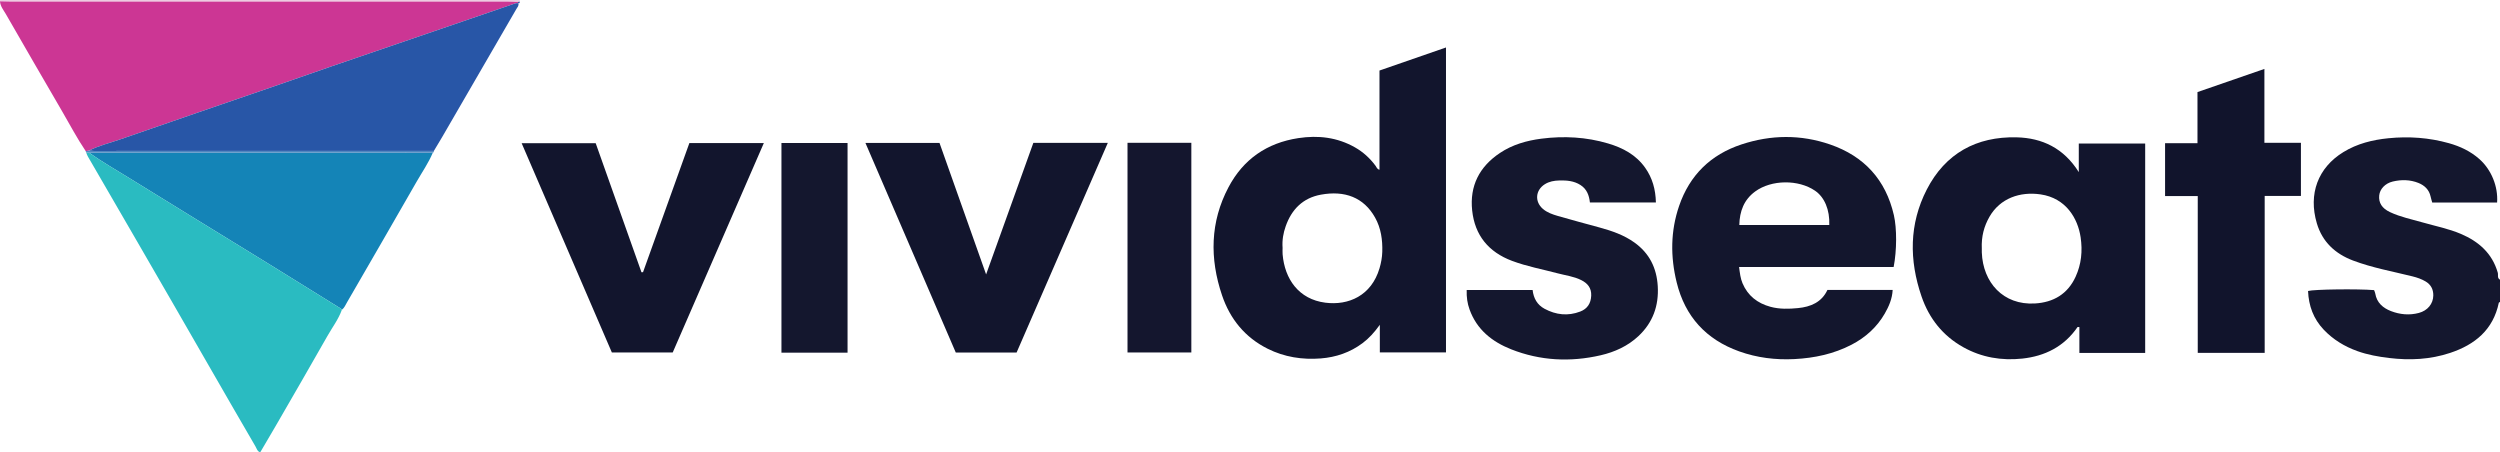<?xml version="1.0" encoding="iso-8859-1"?>
<!-- Generator: Adobe Illustrator 27.0.0, SVG Export Plug-In . SVG Version: 6.00 Build 0)  -->
<svg version="1.1" id="Layer_1" xmlns="http://www.w3.org/2000/svg" xmlns:xlink="http://www.w3.org/1999/xlink" x="0px" y="0px"
	 viewBox="0 0 1573.064 284.662" style="enable-background:new 0 0 1573.064 284.662;" xml:space="preserve">
<g>
	<path style="fill:#14172E;" d="M1573.064,190c-0.259,0.175-0.705,0.311-0.751,0.531c-3.565,16.974-14.963,26.319-30.63,31.531
		c-12.553,4.176-25.382,4.77-38.428,3.192c-6.782-0.82-13.454-2.004-19.901-4.314c-8.103-2.904-15.294-7.262-21.235-13.527
		c-6.46-6.814-9.453-15.049-9.836-24.314c3.668-1.06,31.045-1.405,41.55-0.554c0.239,0.679,0.625,1.42,0.755,2.203
		c0.951,5.763,4.897,9.074,9.846,10.99c5.634,2.182,11.59,2.77,17.589,1.166c5.514-1.474,9.029-5.777,9.075-11.048
		c0.033-3.835-1.56-6.795-4.804-8.732c-2.567-1.532-5.384-2.502-8.312-3.23c-12.535-3.115-25.312-5.394-37.434-9.977
		c-11.152-4.217-19.288-11.711-22.739-23.416c-5.431-18.42,0.657-34.979,16.75-44.824c8.684-5.313,18.261-7.682,28.277-8.686
		c12.877-1.292,25.573-0.388,38.043,3.101c7.104,1.987,13.664,5.074,19.25,10.039c7.454,6.625,11.825,17.153,11.112,27.331
		c-13.555,0-27.132,0-40.819,0c-0.353-1.293-0.753-2.538-1.03-3.809c-0.936-4.309-3.836-7.016-7.657-8.544
		c-5.222-2.088-10.75-2.185-16.18-0.878c-4.812,1.158-8.096,4.773-8.495,8.724c-0.464,4.593,1.67,8.113,6.781,10.515
		c6.635,3.118,13.823,4.565,20.827,6.569c7.959,2.278,16.138,3.879,23.786,7.141c11.199,4.776,19.692,12.181,23.202,24.383
		c0.422,1.468-0.498,3.442,1.41,4.438C1573.064,180.667,1573.064,185.333,1573.064,190z"/>
	<path style="fill:#ECCBE1;" d="M327.064,0c-0.003,0.339-0.005,0.678-0.008,1.017c-0.399,0.069-0.798,0.137-1.198,0.206
		c-2.161-0.074-4.323-0.214-6.484-0.214C214.913,0.998,110.451,1,5.989,0.993C3.992,0.993,1.996,0.899,0,0.849
		C0.004,0.565,0.025,0.282,0.064,0C109.064,0,218.064,0,327.064,0z"/>
	<path style="fill:#12152D;" d="M909.854,29.873c0,64.109,0,127.857,0,191.866c-13.794,0-27.518,0-41.627,0
		c0-5.489,0-10.896,0-17.38c-3.534,4.911-6.87,8.547-10.854,11.535c-7.802,5.85-16.702,8.888-26.304,9.638
		c-11.619,0.907-22.881-0.835-33.406-6.09c-14.291-7.136-23.675-18.707-28.716-33.599c-7.841-23.161-7.534-46.157,4.094-68.096
		c9.301-17.548,24.135-27.831,43.914-30.839c12.544-1.907,24.469-0.512,35.652,5.832c5.163,2.929,9.39,6.828,12.917,11.561
		c0.653,0.876,0.922,2.162,2.486,2.498c0-20.657,0-41.239,0-62.416C881.869,39.578,895.711,34.778,909.854,29.873z M807.035,155.97
		c0,1.095-0.109,2.601,0.017,4.087c1.307,15.429,10.061,28.262,26.909,30.405c14.478,1.842,28.935-4.329,34.065-21.648
		c0.996-3.361,1.631-6.828,1.738-10.282c0.233-7.537-0.787-14.957-4.536-21.643c-7.147-12.746-19.114-17.131-34.084-14.407
		c-11.275,2.052-18.409,9.206-22.16,19.897C807.484,146.652,806.688,151.026,807.035,155.97z"/>
	<path style="fill:#CC3694;" d="M0,0.849c1.996,0.05,3.992,0.144,5.989,0.144C110.451,1,214.913,0.998,319.375,1.009
		c2.161,0,4.323,0.14,6.484,0.214c0.024,0.298,0.106,0.579,0.245,0.844l0.033-0.041c-1.202-0.25-2.239,0.212-3.357,0.599
		c-12.62,4.371-25.262,8.677-37.897,13.002c-25.274,8.651-50.555,17.284-75.819,25.965c-12.477,4.287-24.913,8.696-37.386,12.996
		c-31.949,11.016-63.93,21.94-95.846,33.05c-6.661,2.319-13.587,3.933-19.919,7.172c-0.654,0.1-1.309,0.199-1.963,0.299
		c-5.486-8.084-10.001-16.745-14.914-25.168C27.177,49.611,15.4,29.235,3.666,8.834C2.212,6.306,0.191,3.98,0,0.849z"/>
	<path style="fill:#12152D;" d="M1349.802,222.061c-13.772,0-27.373,0-41.402,0c0-5.385,0-10.808,0-16.262
		c-0.684,0-1.095-0.105-1.177,0.015c-8.386,12.242-20.495,18.302-34.78,19.823c-12.937,1.378-25.491-0.685-37.074-7.152
		c-12.952-7.232-21.556-18.146-26.298-31.974c-7.811-22.776-7.842-45.535,3.294-67.226c11.677-22.745,31.268-33.475,56.557-32.87
		c16.058,0.384,29.629,6.774,39.103,21.891c0-6.633,0-12.175,0-18.008c14.076,0,27.795,0,41.777,0
		C1349.802,134.144,1349.802,178.003,1349.802,222.061z M1247.002,156.433c0,0.402-0.031,1.401,0.005,2.397
		c0.671,18.854,13.428,33.29,33.428,32.119c11.629-0.681,20.608-5.92,25.6-16.831c3.615-7.901,4.421-16.161,3.153-24.788
		c-1.757-11.951-9.267-24.697-25.19-27.017c-13.013-1.896-25.486,2.475-32.137,14.027
		C1248.388,142.371,1246.663,148.853,1247.002,156.433z"/>
	<path style="fill:#13162D;" d="M1191.527,168.005c-32.303,0-64.704,0-97.254,0c0.506,3.776,0.839,7.086,2.141,10.175
		c3.339,7.924,9.419,12.632,17.59,14.858c5.728,1.561,11.601,1.391,17.368,0.822c7.902-0.781,14.88-3.63,18.503-11.437
		c13.764,0,27.209,0,41.041,0c-0.287,5.596-2.388,10.406-5.002,14.93c-4.954,8.573-12.108,14.99-20.844,19.528
		c-11.232,5.834-23.363,8.412-35.92,9.061c-11.901,0.615-23.568-0.82-34.818-4.85c-20.799-7.451-34.022-21.853-39.317-43.379
		c-3.98-16.182-3.909-32.297,1.523-48.141c6.635-19.356,19.862-32.292,39.252-38.696c18.556-6.129,37.306-6.342,55.805,0.046
		c21.411,7.395,34.966,22.212,40.081,44.465C1193.589,143.711,1193.563,157.624,1191.527,168.005z M1151.034,141.568
		c0.363-9.574-3.015-17.497-8.951-21.561c-10.449-7.153-27.427-7.012-37.666,0.466c-7.075,5.167-9.798,12.428-10.001,21.095
		C1113.508,141.568,1132.11,141.568,1151.034,141.568z"/>
	<path style="fill:#14172E;" d="M922.879,182.492c14.036,0,27.621,0,41.479,0c0.598,5.225,2.907,9.311,7.462,11.771
		c7.216,3.897,14.775,4.738,22.511,1.769c4.464-1.713,6.688-5.134,6.899-9.992c0.209-4.842-2.284-7.8-6.299-9.81
		c-4.658-2.331-9.831-2.925-14.788-4.244c-9.599-2.553-19.401-4.336-28.745-7.847c-14.759-5.545-23.419-16.054-25.08-31.727
		c-1.639-15.468,4.555-27.521,17.438-36.133c7.906-5.285,16.884-7.833,26.13-9.022c14.146-1.819,28.254-1.057,41.998,3.025
		c9.227,2.741,17.524,7.112,23.295,15.276c4.564,6.456,6.559,13.656,6.751,21.834c-13.897,0-27.612,0-41.529,0
		c-0.488-4.486-1.915-8.391-5.906-10.958c-4.136-2.661-8.734-2.999-13.406-2.874c-3.156,0.084-6.246,0.604-9.038,2.352
		c-5.929,3.713-6.541,10.969-1.217,15.542c2.715,2.331,6.069,3.46,9.389,4.43c8.744,2.555,17.558,4.871,26.343,7.286
		c7.704,2.117,15.185,4.677,21.801,9.401c9.485,6.772,14.043,16.032,14.725,27.502c0.735,12.368-3.13,22.977-12.169,31.434
		c-6.692,6.261-14.923,10.002-23.743,12.04c-19.106,4.417-38.075,3.464-56.336-3.758c-11.916-4.713-21.613-12.343-26.176-25.08
		C923.3,190.891,922.738,187.028,922.879,182.492z"/>
	<path style="fill:#1484B7;" d="M272.34,96.069c-2.709,6.45-6.713,12.185-10.165,18.217c-14.495,25.33-29.143,50.573-43.751,75.839
		c-0.979,1.693-1.727,3.558-3.32,4.834c-0.195-0.256-0.337-0.596-0.593-0.755c-15.124-9.396-30.241-18.803-45.395-28.151
		c-16.841-10.389-33.72-20.714-50.575-31.081c-12.362-7.604-24.715-15.223-37.064-22.849c-8.534-5.27-17.253-10.248-25.443-16.062
		c1.998-0.021,3.995-0.059,5.993-0.059c57.449-0.003,114.898-0.007,172.347,0.001C247.03,96.005,259.685,96.046,272.34,96.069z"/>
	<path style="fill:#2856A7;" d="M55.912,94.809c6.332-3.239,13.258-4.854,19.919-7.172c31.916-11.11,63.897-22.034,95.846-33.05
		c12.473-4.3,24.908-8.709,37.386-12.996c25.264-8.681,50.545-17.313,75.819-25.965c12.636-4.325,25.278-8.631,37.897-13.002
		c1.118-0.387,2.155-0.849,3.357-0.599c0.526,1.508-0.567,2.511-1.202,3.607c-15.597,26.949-31.214,53.887-46.84,80.82
		c-1.661,2.863-3.398,5.681-5.1,8.52c-71.367,0.009-142.734,0.019-214.101,0.02C57.9,94.993,56.906,94.873,55.912,94.809z"/>
	<path style="fill:#12152D;" d="M433.768,90.027c15.836,0,31.089,0,46.858,0c-19.217,44.159-38.246,87.887-57.336,131.756
		c-12.728,0-25.341,0-38.291,0c-18.828-43.676-37.708-87.473-56.773-131.698c15.58,0,30.787,0,46.59,0
		c9.525,26.849,19.17,54.034,28.815,81.22c0.327-0.014,0.653-0.028,0.98-0.042C414.312,144.232,424.014,117.202,433.768,90.027z"/>
	<path style="fill:#12152D;" d="M544.541,89.92c16.066,0,31.178,0,46.614,0c9.692,27.343,19.364,54.632,29.331,82.749
		c10.101-28.126,19.909-55.438,29.72-82.76c15.668,0,30.951,0,46.855,0c-19.226,44.184-38.291,88-57.403,131.924
		c-12.72,0-25.35,0-38.253,0C582.547,178.086,563.671,134.298,544.541,89.92z"/>
	<path style="fill:#2ABBC1;" d="M56.035,96.062c8.19,5.814,16.909,10.792,25.443,16.062c12.349,7.626,24.702,15.245,37.064,22.849
		c16.854,10.367,33.734,20.692,50.575,31.081c15.154,9.348,30.271,18.755,45.395,28.151c0.255,0.159,0.398,0.499,0.593,0.755
		c-2.13,5.984-6.001,11.02-9.09,16.472c-10.706,18.897-21.623,37.674-32.482,56.484c-3.23,5.595-6.533,11.147-9.819,16.747
		c-1.85-0.69-2.222-2.501-2.993-3.82c-9.115-15.603-18.118-31.272-27.141-46.929c-8.029-13.933-16.038-27.878-24.072-41.808
		c-7.124-12.352-14.264-24.695-21.41-37.035c-10.386-17.937-20.781-35.87-31.181-53.799c-0.993-1.712-2.105-3.359-2.666-5.287
		C54.845,96.009,55.44,96.036,56.035,96.062z"/>
	<path style="fill:#11142C;" d="M1382.883,123.389c-7.07,0-13.672,0-20.565,0c0-11.214,0-22.096,0-33.277c6.702,0,13.311,0,20.394,0
		c0-10.851,0-21.424,0-32.175c14.08-4.871,27.789-9.613,42.11-14.568c0,15.757,0,30.941,0,46.497c7.88,0,15.294,0,22.983,0
		c0,11.251,0,22.126,0,33.425c-7.553,0-14.961,0-22.806,0c0,33.133,0,65.849,0,98.754c-14.182,0-27.91,0-42.116,0
		C1382.883,189.132,1382.883,156.427,1382.883,123.389z"/>
	<path style="fill:#14172E;" d="M533.304,221.895c-14.011,0-27.649,0-41.596,0c0-43.955,0-87.81,0-131.911
		c13.907,0,27.646,0,41.596,0C533.304,133.932,533.304,177.674,533.304,221.895z"/>
	<path style="fill:#14162E;" d="M709.456,89.865c13.573,0,26.712,0,40.167,0c0,43.976,0,87.825,0,131.907
		c-13.341,0-26.596,0-40.167,0C709.456,177.949,709.456,134.104,709.456,89.865z"/>
	<path style="fill:#5086C0;" d="M56.035,96.062c-0.595-0.026-1.19-0.053-1.784-0.079c-0.198-0.258-0.298-0.55-0.302-0.875
		c0.654-0.1,1.309-0.199,1.963-0.299c0.994,0.064,1.988,0.184,2.982,0.184c71.367-0.001,142.734-0.011,214.101-0.02
		c0.04,0.52-0.1,0.932-0.655,1.096c-12.655-0.023-25.31-0.064-37.965-0.066c-57.449-0.007-114.898-0.004-172.347-0.001
		C60.03,96.003,58.033,96.041,56.035,96.062z"/>
	<path style="fill:#2856A7;" d="M326.103,2.067c-0.139-0.265-0.221-0.546-0.245-0.844c0.399-0.069,0.798-0.137,1.198-0.206
		C327.038,1.639,327.009,2.251,326.103,2.067z"/>
</g>
</svg>
